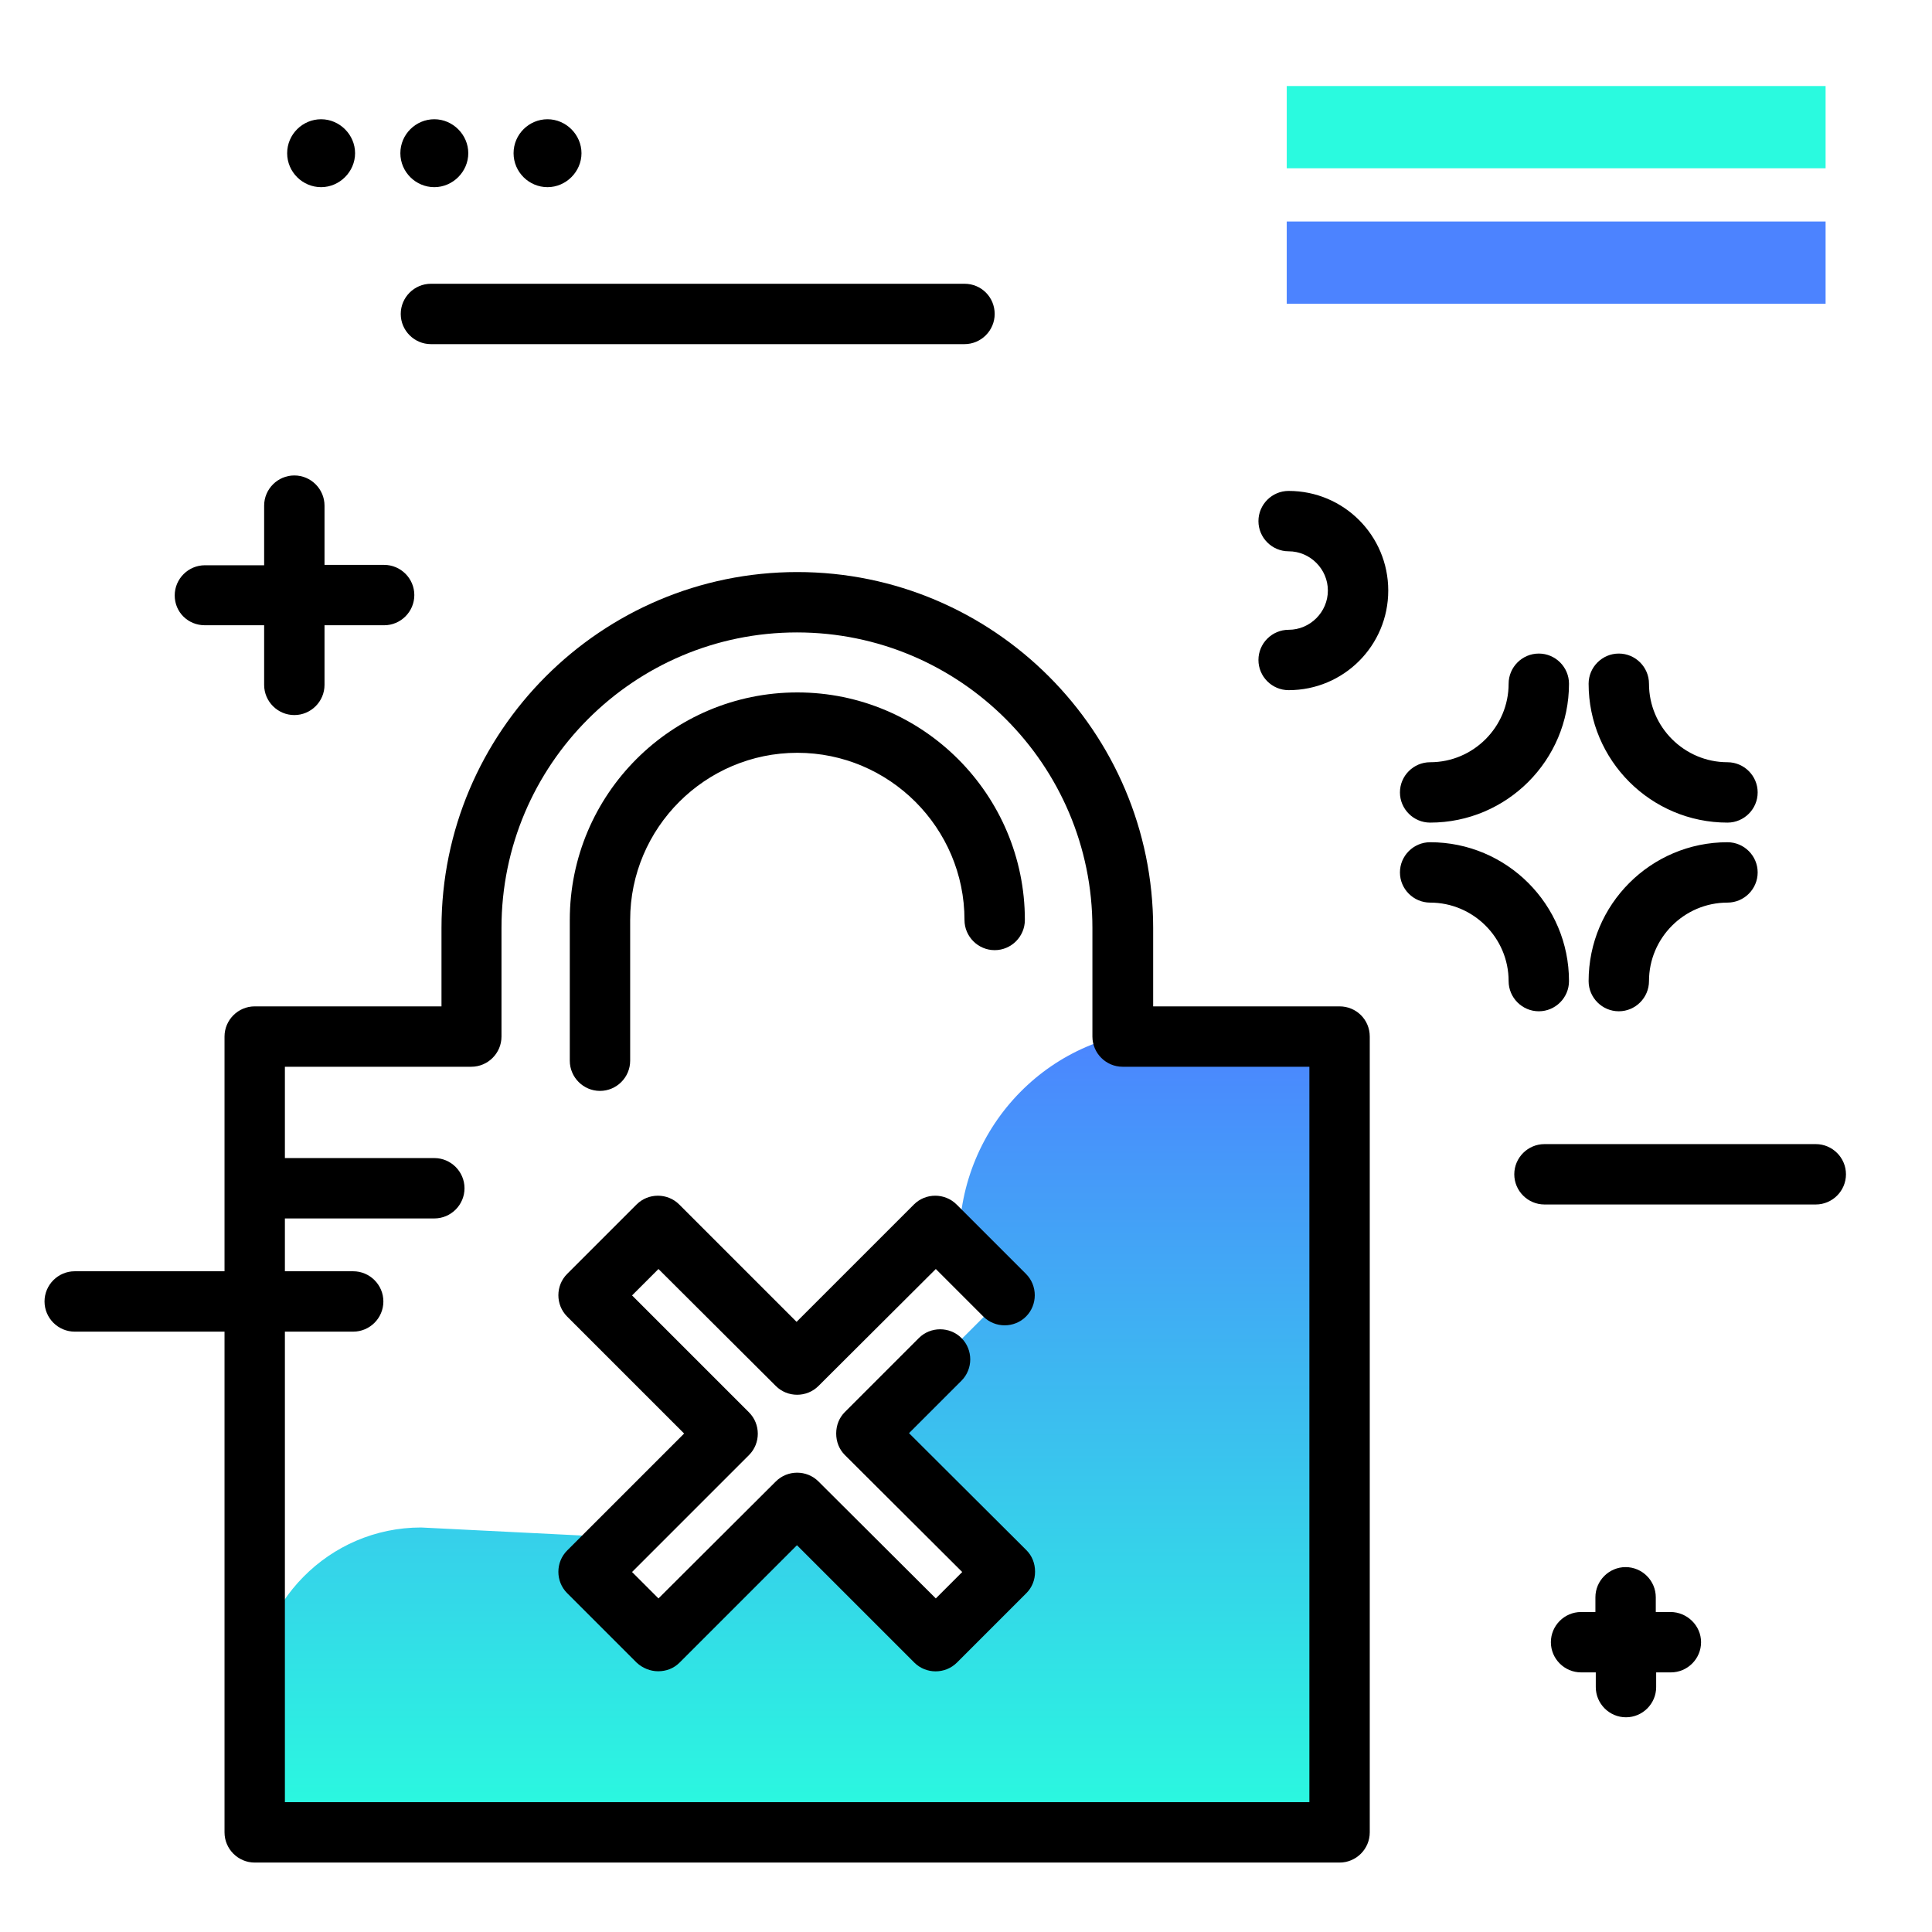 <svg version="1.1" id="Layer_1" xmlns="http://www.w3.org/2000/svg" xmlns:xlink="http://www.w3.org/1999/xlink" x="0px" y="0px" viewBox="0 0 512 512" enable-background="new 0 0 512 512" xml:space="preserve">
<linearGradient id="SVGID_1_" gradientUnits="userSpaceOnUse" x1="209.082" y1="482.866" x2="209.082" y2="270.829" class="gradient-element">
	<stop offset="0" class="primary-color-gradient" style="stop-color: #2AFADF"></stop>
	<stop offset="1" class="secondary-color-gradient" style="stop-color: #4C83FF"></stop>
</linearGradient>
<path fill="url(#SVGID_1_)" d="M254.2,329c0-30.9,24.7-56,55.3-56h24.6c9.2,0,16.6,7.6,16.6,16.9v177.4c0,9.3-7.4,16.8-16.6,16.8
	H67.5l0-34.6c0-24.7,19.7-44.7,44.1-44.7l54,2.7l-7.5,7.5l15.4,16l33.5-26.1h13.5c4.4,0,24.2,27.7,28,26.1c2.4-1,17.2-7.4,15-16.9
	c-1.7-7.2-17.7-20.4-19.2-19.2C244,395,227,387.4,227,378l19.7-15l19.6-19.6L254.2,329z"></path>
<path d="M174.5,336.3l-7,7l31,31c3.1,3.1,3.1,8.2,0,11.3l-31,31l7,7l31.1-31c3.1-3.1,8.2-3.1,11.3,0l31.1,31l7-7l-31.1-31
	c-1.5-1.5-2.3-3.5-2.3-5.7s0.8-4.2,2.3-5.7l19.6-19.6c3.1-3.1,8.2-3.1,11.3,0c3.1,3.1,3.1,8.2,0,11.3l-13.9,13.9l31.1,31
	c1.5,1.5,2.3,3.5,2.3,5.7s-0.8,4.2-2.3,5.7l-18.4,18.4c-3.1,3.1-8.2,3.1-11.3,0l-31.1-31.1l-31.1,31.1c-1.6,1.6-3.6,2.3-5.7,2.3
	c-2,0-4.1-0.8-5.7-2.3l-18.4-18.4c-3.1-3.1-3.1-8.2,0-11.3l31-31l-31-31c-3.1-3.1-3.1-8.2,0-11.3l18.4-18.4c3.1-3.1,8.2-3.1,11.3,0
	l31.1,31.1l31.1-31.1c3.1-3.1,8.2-3.1,11.3,0l18.4,18.4c3.1,3.1,3.1,8.2,0,11.3c-3.1,3.1-8.2,3.1-11.3,0L248,336.3l-31.1,31
	c-3.1,3.1-8.2,3.1-11.3,0L174.5,336.3z M159,289.1c4.4,0,8-3.6,8-8v-37.3c0-24.4,19.9-44.3,44.3-44.3s44.3,19.9,44.3,44.3
	c0,4.4,3.6,8,8,8s8-3.6,8-8c0-33.2-27-60.3-60.3-60.3s-60.3,27-60.3,60.3v37.3C151,285.5,154.6,289.1,159,289.1z M363,274.7v210.9
	c0,4.4-3.6,8-8,8H67.5c-4.4,0-8-3.6-8-8V274.7c0-4.4,3.6-8,8-8H117v-20.8c0-52,42.3-94.3,94.3-94.3s94.3,42.3,94.3,94.3v20.8H355
	C359.4,266.7,363,270.2,363,274.7z M347,282.7h-49.5c-4.4,0-8-3.6-8-8v-28.8c0-43.2-35.1-78.3-78.3-78.3
	c-43.2,0-78.3,35.1-78.3,78.3v28.8c0,4.4-3.6,8-8,8H75.5v194.9H347V282.7z"></path>
<g>
	<path fill="#2AFADF" class="primary-color" d="M341,44.6V22.8h142.8v21.8H341z"></path>
	<path fill="#4C83FF" class="secondary-color" d="M341,80.5V58.7h142.8v21.8H341z"></path>
</g>
<path d="M123.1,314.9c0,4.4-3.6,8-8,8h-43c-4.4,0-8-3.6-8-8s3.6-8,8-8h43C119.5,306.9,123.1,310.5,123.1,314.9z M93.6,336.9H19.8
	c-4.4,0-8,3.6-8,8s3.6,8,8,8h73.8c4.4,0,8-3.6,8-8S98,336.9,93.6,336.9z M54.3,165.7H70v15.8c0,4.4,3.6,8,8,8s8-3.6,8-8v-15.8h15.8
	c4.4,0,8-3.6,8-8s-3.6-8-8-8H86V134c0-4.4-3.6-8-8-8s-8,3.6-8,8v15.8H54.3c-4.4,0-8,3.6-8,8S49.8,165.7,54.3,165.7z M442.7,427.2
	h-3.9v-3.9c0-4.4-3.6-8-8-8s-8,3.6-8,8v3.9H419c-4.4,0-8,3.6-8,8s3.6,8,8,8h3.9v3.9c0,4.4,3.6,8,8,8s8-3.6,8-8v-3.9h3.9
	c4.4,0,8-3.6,8-8S447.1,427.2,442.7,427.2z M341.5,130.1c-4.4,0-8,3.6-8,8s3.6,8,8,8c5.7,0,10.4,4.7,10.4,10.4
	c0,5.7-4.7,10.4-10.4,10.4c-4.4,0-8,3.6-8,8s3.6,8,8,8c14.6,0,26.4-11.8,26.4-26.4S356.1,130.1,341.5,130.1z M255.6,75.2H114.2
	c-4.4,0-8,3.6-8,8s3.6,8,8,8h141.4c4.4,0,8-3.6,8-8S260.1,75.2,255.6,75.2z M76.1,40.6c0-5,4.1-9,9-9s9,4.1,9,9s-4.1,9-9,9
	S76.1,45.6,76.1,40.6z M106.1,40.6c0-5,4.1-9,9-9s9,4.1,9,9s-4.1,9-9,9S106.1,45.6,106.1,40.6z M136.1,40.6c0-5,4.1-9,9-9s9,4.1,9,9
	s-4.1,9-9,9S136.1,45.6,136.1,40.6z M379,218c20.3,0,36.8-16.5,36.8-36.8c0-4.4-3.6-8-8-8s-8,3.6-8,8c0,11.4-9.3,20.8-20.8,20.8
	c-4.4,0-8,3.6-8,8S374.6,218,379,218z M457.8,218c4.4,0,8-3.6,8-8s-3.6-8-8-8c-11.4,0-20.8-9.3-20.8-20.8c0-4.4-3.6-8-8-8
	s-8,3.6-8,8C421,201.5,437.5,218,457.8,218z M429,268c4.4,0,8-3.6,8-8c0-11.4,9.3-20.8,20.8-20.8c4.4,0,8-3.6,8-8s-3.6-8-8-8
	c-20.3,0-36.8,16.5-36.8,36.8C421,264.4,424.6,268,429,268z M407.8,268c4.4,0,8-3.6,8-8c0-20.3-16.5-36.8-36.8-36.8
	c-4.4,0-8,3.6-8,8s3.6,8,8,8c11.4,0,20.8,9.3,20.8,20.8C399.8,264.4,403.4,268,407.8,268z M481.2,303.2h-71.9c-4.4,0-8,3.6-8,8
	s3.6,8,8,8h71.9c4.4,0,8-3.6,8-8S485.6,303.2,481.2,303.2z"></path>
</svg>